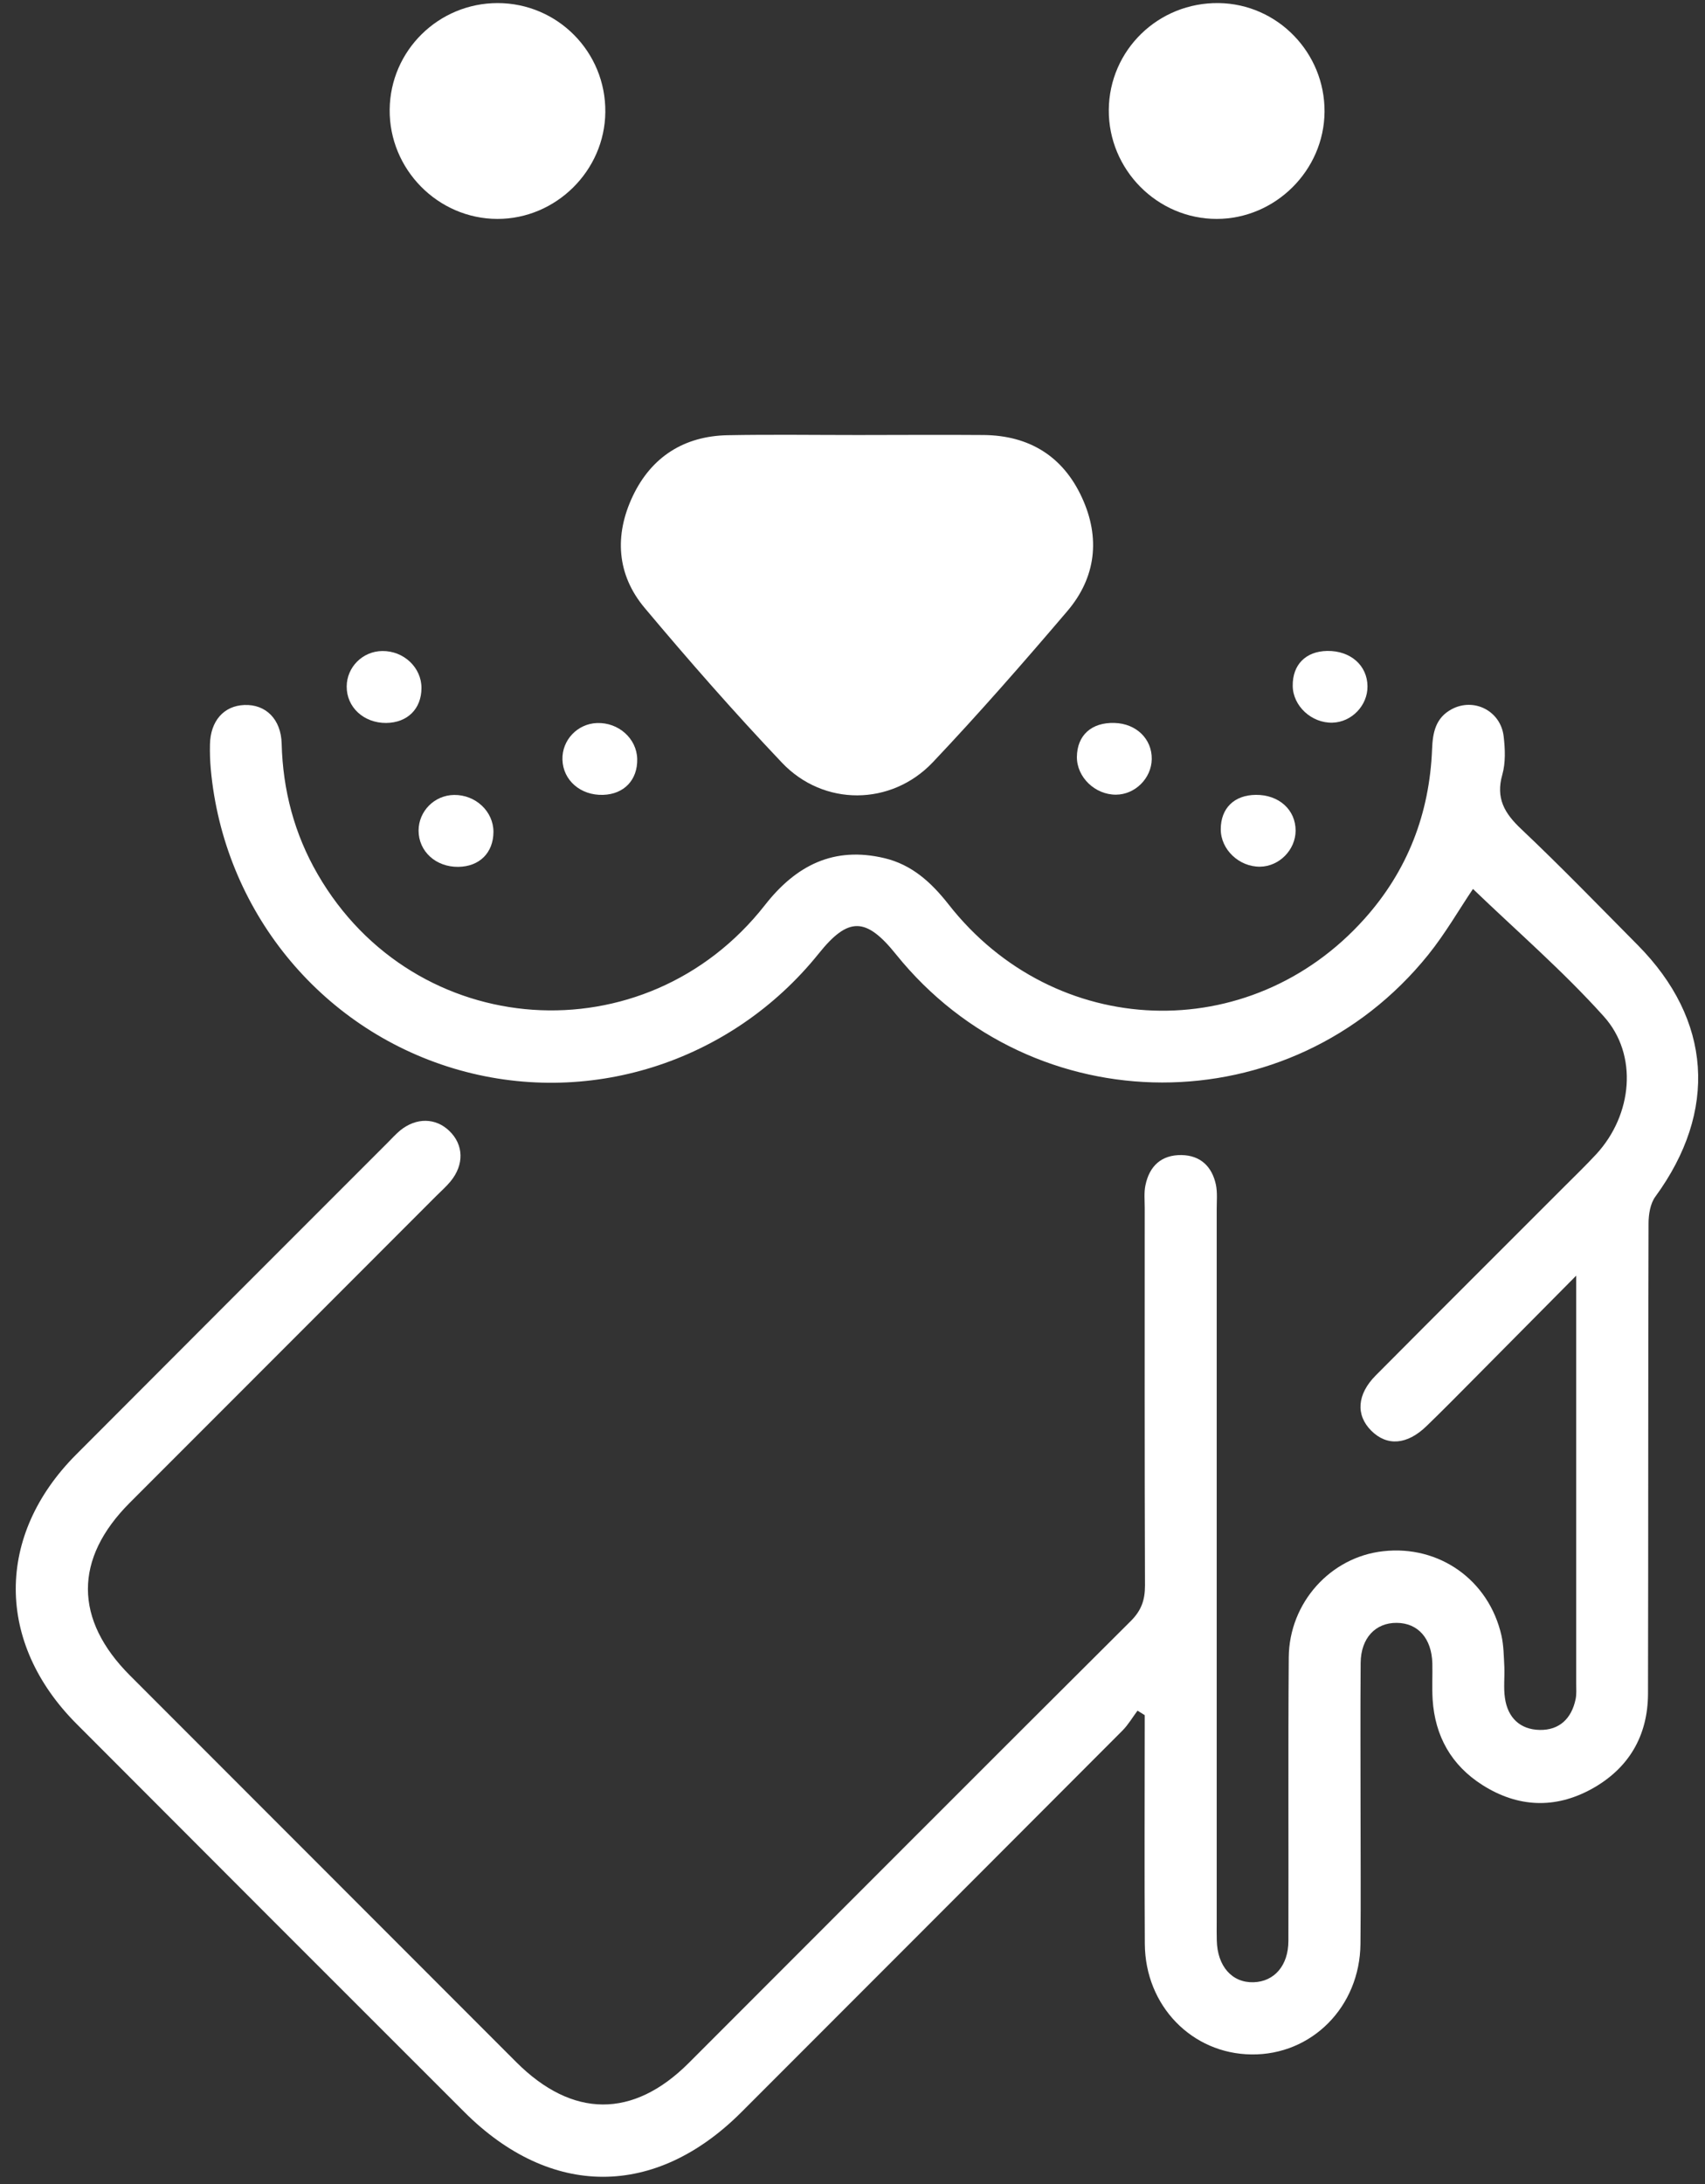 <svg width="82" height="105" viewBox="0 0 82 105" fill="none" xmlns="http://www.w3.org/2000/svg">
<rect x="0" y="0" width="82" height="105" fill="#333333" stroke="none"/>
<path d="M79.614 57.525C79.367 57.859 79.285 58.383 79.285 58.816C79.263 66.35 79.276 73.884 79.259 81.418C79.254 83.463 78.319 85.031 76.534 86.01C74.779 86.968 72.999 86.889 71.305 85.819C69.801 84.866 69.013 83.467 68.9 81.695C68.866 81.119 68.9 80.538 68.887 79.962C68.853 78.762 68.198 78.026 67.176 78.017C66.149 78.008 65.452 78.749 65.439 79.936C65.421 82.28 65.434 84.624 65.434 86.967C65.434 89.129 65.452 91.291 65.43 93.453C65.4 96.472 63.091 98.799 60.188 98.764C57.324 98.734 55.076 96.425 55.059 93.449C55.037 89.987 55.054 86.53 55.054 83.068V82.453C54.937 82.379 54.825 82.31 54.708 82.237C54.469 82.557 54.266 82.908 53.988 83.19C47.88 89.311 41.767 95.428 35.65 101.546C31.508 105.683 26.483 105.683 22.328 101.528C16.107 95.316 9.89 89.095 3.682 82.873C-0.209 78.974 -0.217 73.815 3.66 69.928C8.647 64.925 13.642 59.934 18.637 54.939C18.84 54.735 19.035 54.519 19.256 54.337C20.023 53.717 20.955 53.734 21.609 54.367C22.302 55.03 22.332 55.992 21.665 56.797C21.462 57.044 21.215 57.261 20.985 57.49C16.072 62.412 11.151 67.329 6.238 72.246C3.552 74.937 3.56 77.857 6.255 80.551C12.446 86.746 18.637 92.942 24.828 99.133C27.531 101.836 30.451 101.849 33.128 99.172C40.212 92.088 47.286 84.992 54.387 77.926C54.894 77.419 55.067 76.916 55.067 76.223C55.045 70.167 55.054 64.11 55.054 58.058C55.054 57.698 55.015 57.326 55.089 56.979C55.279 56.056 55.856 55.515 56.826 55.528C57.74 55.545 58.29 56.083 58.477 56.949C58.555 57.33 58.516 57.742 58.516 58.136V92.418C58.516 92.703 58.511 92.994 58.52 93.28C58.546 94.523 59.252 95.325 60.288 95.294C61.284 95.264 61.964 94.493 61.964 93.301C61.977 88.757 61.947 84.216 61.981 79.676C62.003 77.042 63.996 74.85 66.522 74.573C69.216 74.269 71.604 75.959 72.21 78.623C72.318 79.109 72.323 79.62 72.349 80.122C72.37 80.625 72.305 81.141 72.379 81.634C72.513 82.575 73.107 83.146 74.051 83.164C74.996 83.181 75.581 82.618 75.776 81.691C75.828 81.448 75.806 81.188 75.806 80.937V61.325C74.034 63.109 72.474 64.686 70.91 66.263C70.148 67.03 69.39 67.801 68.614 68.551C67.674 69.465 66.708 69.534 65.95 68.78C65.196 68.027 65.261 67.03 66.166 66.12C69.191 63.079 72.227 60.051 75.26 57.018C75.767 56.511 76.287 56.009 76.776 55.48C78.505 53.6 78.804 50.715 77.127 48.856C75.165 46.673 72.925 44.74 70.841 42.735C70.178 43.714 69.515 44.875 68.688 45.901C62.081 54.103 49.695 54.077 43.093 45.88C41.646 44.078 40.797 44.069 39.376 45.841C35.143 51.109 28.211 53.288 21.804 51.36C15.362 49.419 10.752 43.735 10.137 36.973C10.102 36.578 10.089 36.18 10.098 35.786C10.12 34.659 10.765 33.931 11.748 33.892C12.78 33.849 13.516 34.573 13.546 35.747C13.603 37.991 14.157 40.092 15.279 42.029C19.936 50.082 31.036 50.853 36.789 43.51C38.284 41.6 40.099 40.677 42.529 41.253C43.855 41.565 44.791 42.423 45.618 43.475C50.726 50 60.106 50.334 65.621 44.173C67.692 41.864 68.753 39.113 68.874 36.015C68.905 35.214 69.043 34.512 69.814 34.096C70.884 33.52 72.18 34.174 72.318 35.409C72.388 36.011 72.414 36.665 72.253 37.237C71.928 38.376 72.357 39.1 73.168 39.862C75.078 41.669 76.906 43.558 78.761 45.429C82.33 49.029 82.621 53.409 79.614 57.525Z" fill="white"/>
<path d="M51.328 29.383C49.223 31.852 47.087 34.296 44.86 36.648C42.859 38.754 39.605 38.771 37.608 36.666C35.325 34.261 33.137 31.766 31.006 29.227C29.658 27.624 29.541 25.726 30.434 23.846C31.331 21.962 32.899 20.965 34.991 20.922C37.08 20.883 39.168 20.913 41.26 20.913C43.275 20.913 45.294 20.896 47.312 20.913C49.5 20.935 51.125 21.936 52.035 23.92C52.927 25.852 52.715 27.758 51.328 29.383Z" fill="white"/>
<path d="M29.112 5.39C29.086 8.206 26.738 10.528 23.922 10.524C21.059 10.52 18.71 8.137 18.741 5.264C18.771 2.431 21.089 0.148 23.935 0.148C26.816 0.152 29.143 2.5 29.112 5.39Z" fill="white"/>
<path d="M63.702 5.377C63.68 8.193 61.336 10.52 58.52 10.524C55.656 10.528 53.304 8.15 53.326 5.278C53.352 2.401 55.713 0.109 58.615 0.148C61.44 0.187 63.723 2.535 63.702 5.377Z" fill="white"/>
<path d="M20.27 33.078C20.266 34.083 19.594 34.742 18.576 34.755C17.497 34.763 16.666 34.001 16.674 33C16.679 32.069 17.441 31.306 18.386 31.297C19.421 31.285 20.274 32.095 20.27 33.078Z" fill="white"/>
<path d="M30.646 36.488C30.668 37.493 30.014 38.182 29.004 38.212C27.925 38.247 27.076 37.514 27.05 36.514C27.024 35.582 27.769 34.794 28.709 34.759C29.745 34.72 30.624 35.504 30.646 36.488Z" fill="white"/>
<path d="M23.732 39.992C23.727 40.997 23.06 41.66 22.042 41.673C20.959 41.686 20.131 40.928 20.131 39.927C20.136 38.992 20.894 38.229 21.838 38.216C22.874 38.203 23.732 39.009 23.732 39.992Z" fill="white"/>
<path d="M65.768 32.991C65.777 33.914 65.01 34.715 64.087 34.741C63.082 34.772 62.181 33.94 62.172 32.974C62.159 31.956 62.796 31.31 63.831 31.293C64.945 31.276 65.759 31.986 65.768 32.991Z" fill="white"/>
<path d="M55.392 36.492C55.379 37.415 54.591 38.199 53.672 38.203C52.663 38.208 51.788 37.363 51.792 36.392C51.801 35.348 52.494 34.72 53.603 34.755C54.647 34.785 55.405 35.522 55.392 36.492Z" fill="white"/>
<path d="M62.311 39.936C62.306 40.859 61.522 41.652 60.604 41.665C59.594 41.678 58.711 40.842 58.711 39.867C58.711 38.857 59.356 38.22 60.4 38.212C61.509 38.203 62.315 38.931 62.311 39.936Z" fill="white"/>
</svg>
